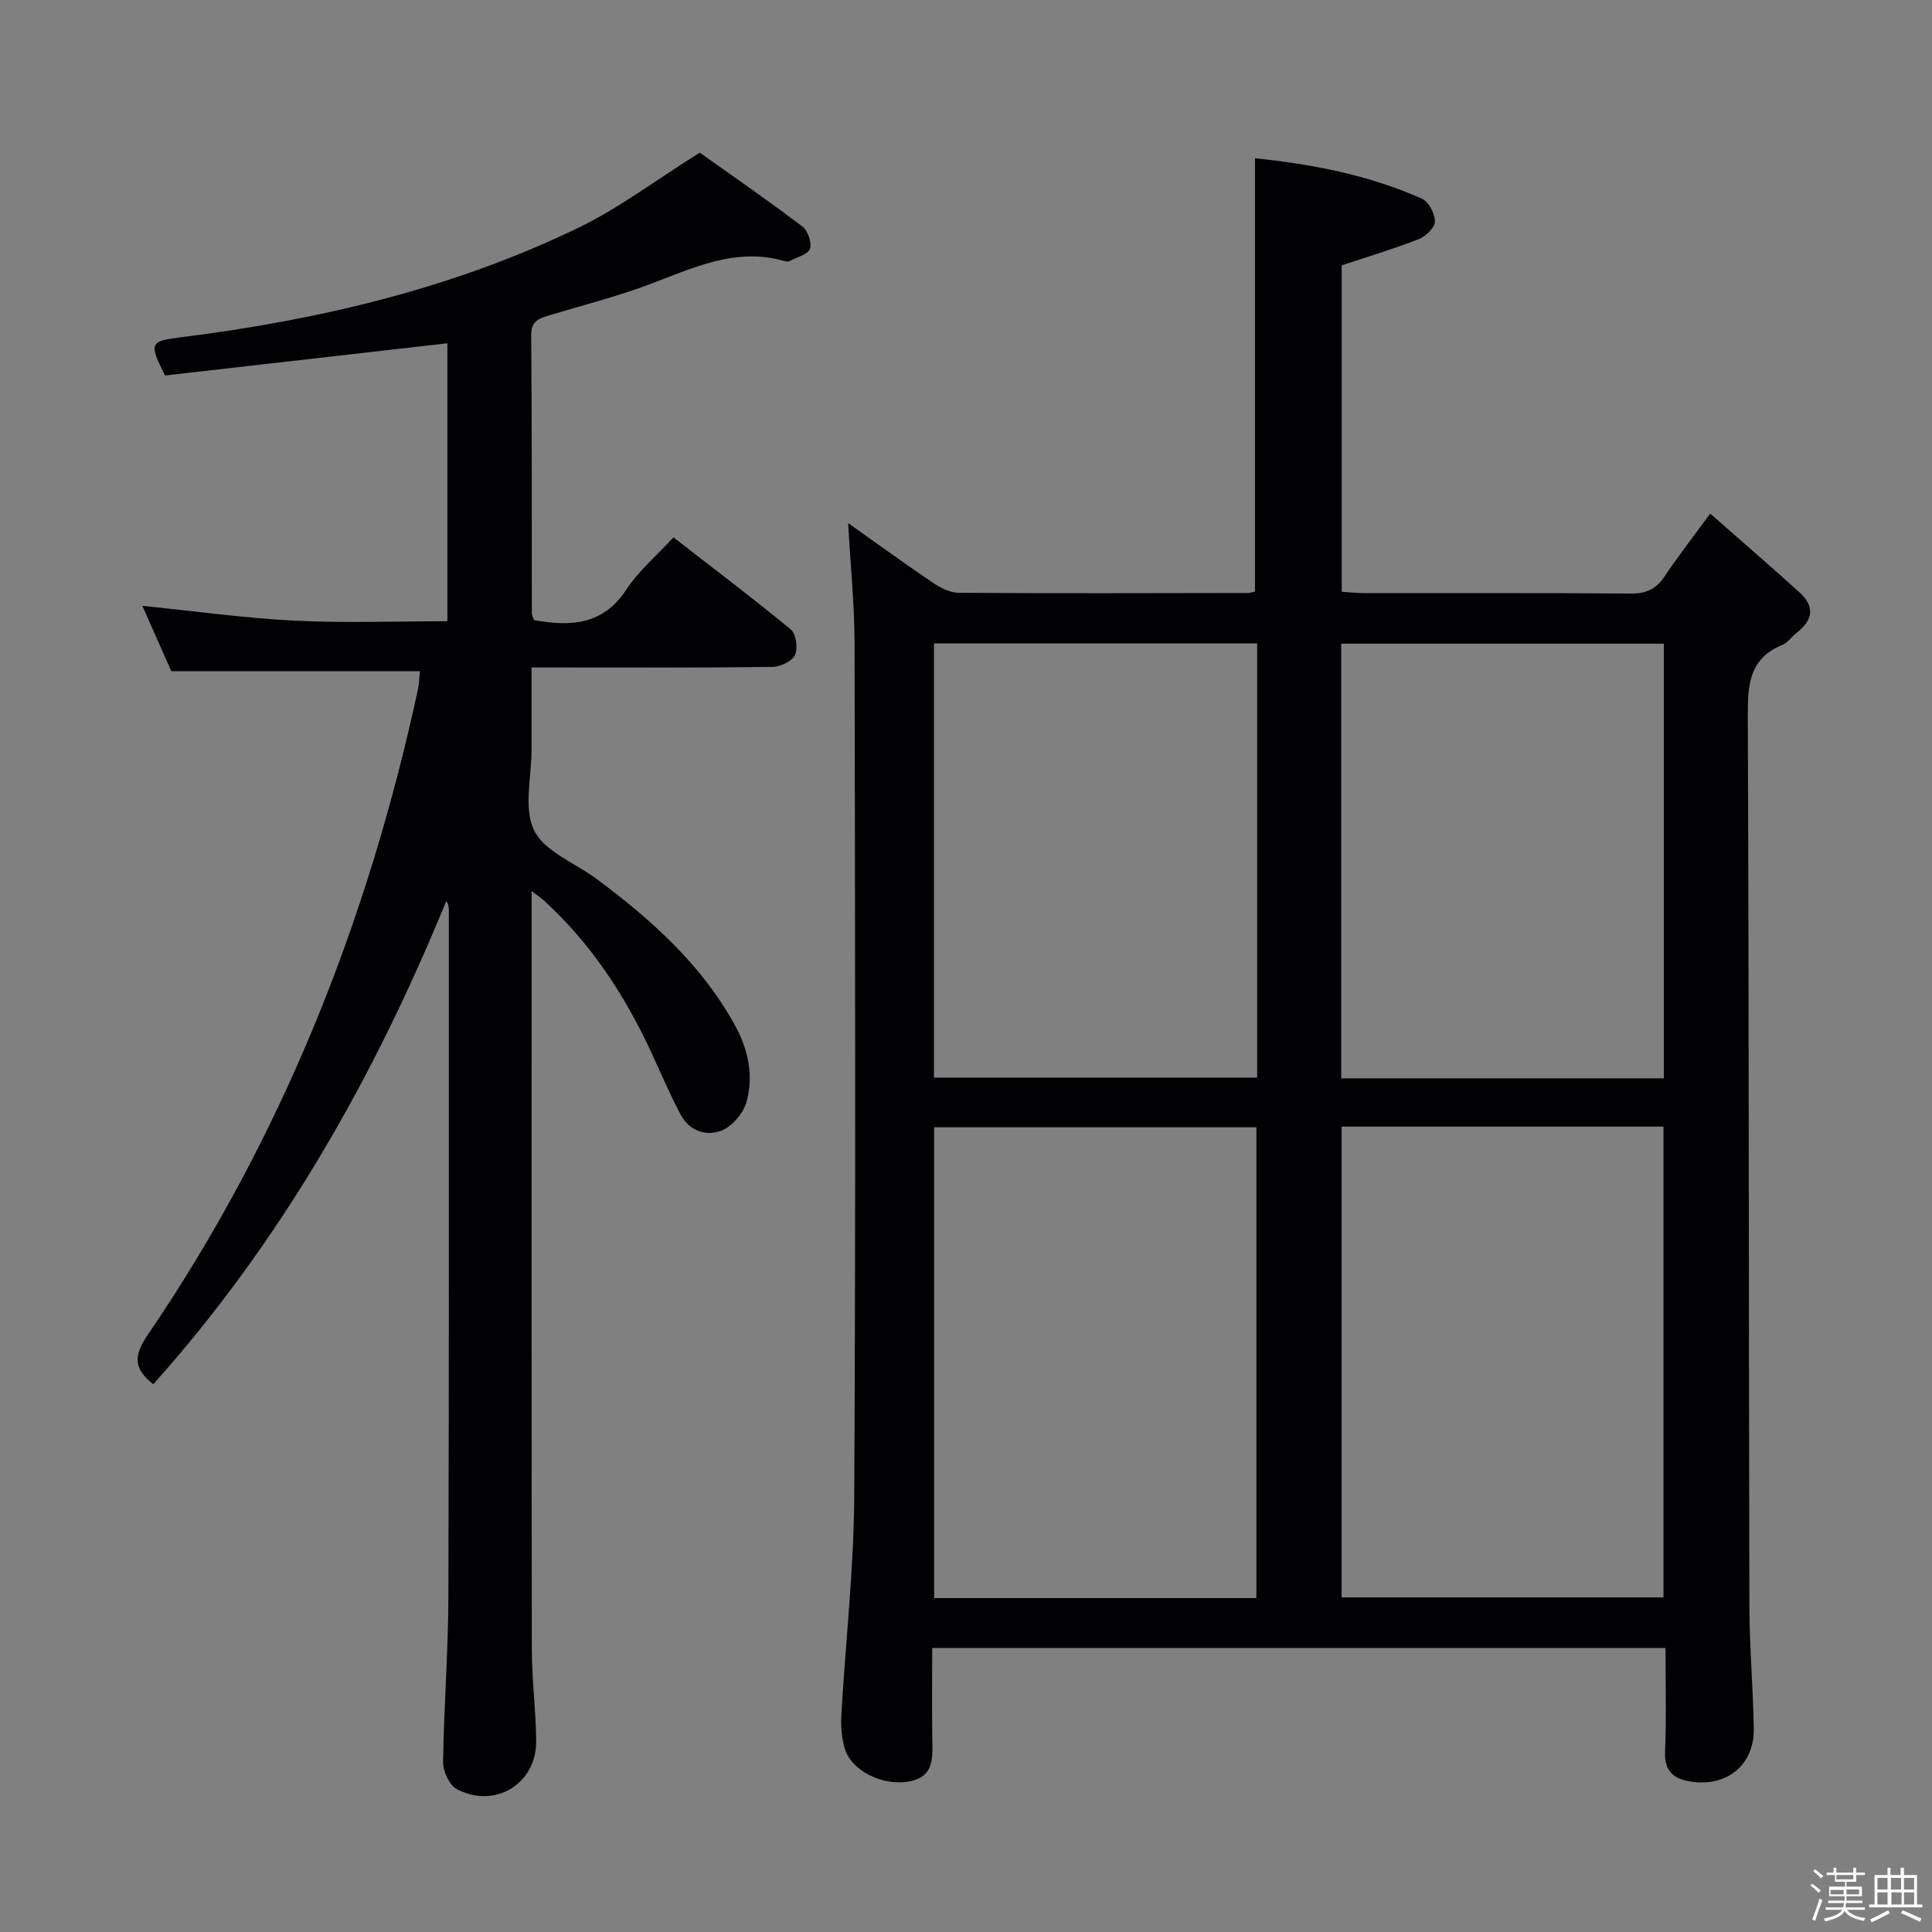 <svg enable-background="new 0 0 400 400" viewBox="0 0 400 400" xmlns="http://www.w3.org/2000/svg"><rect x="0" y="0" width="400" height="400" fill="#808080" stroke="none"/><path d="m374.8 390.4.4-.4c.7.5 1.3 1 1.8 1.4l-.5.5c-.5-.6-1.1-1.1-1.7-1.5zm1 7.3-.6-.3c.5-1.4 1.1-2.8 1.5-4.3.2.1.4.2.6.3-.5 1.3-1 2.8-1.5 4.3zm-.4-10.3.4-.4c.4.3 1 .8 1.7 1.4l-.5.5c-.4-.5-1-1-1.6-1.5zm2.5.3h1.7v-1h.6v1h3.5v-1h.6v1h1.8v.5h-1.8v1.4h-2v1h3.2v2h-3.2v.9h3.3v.5h-3.4c0 .3-.1.6-.1.9h4v.5h-3.7c.7.9 1.9 1.5 3.8 1.7-.1.2-.2.4-.3.6-2.1-.4-3.5-1.1-4-2.1-.4 1-1.8 1.7-4 2.2-.1-.2-.2-.4-.3-.6 2.1-.4 3.4-1 3.8-1.8h-3.4v-.5h3.6c.1-.3.1-.6.2-.9h-3.3v-.5h3.4c0-.3 0-.6 0-.9h-3.2v-2h3.3v-1h-2.1v-1.4h-1.7v-.5zm1.1 3.5v1h2.7c0-.3 0-.4 0-.4 0-.1 0-.2 0-.2 0-.1 0-.2 0-.3h-2.7zm1.2-3v.9h3.5v-.9zm4.7 3h-2.6v.6.4h2.6z" fill="#fcfbfa"/><path d="m393.6 386.7h.6v1.5h2.7v6.1h1.1v.6h-11v-.6h1.1v-6.1h2.7v-1.5h.6v1.5h2.1v-1.5zm-2.7 8.8.4.6c-1.2.6-2.5 1.3-3.8 1.9-.1-.2-.2-.4-.3-.6 1.2-.6 2.5-1.2 3.7-1.9zm-2.2-6.7v2.4h2.1v-2.4zm0 3v2.5h2.1v-2.5zm2.8-3v2.4h2.1v-2.4zm.1 3v2.5h2.1v-2.5h-2.2zm5.9 6.1c-1.4-.7-2.7-1.3-3.9-1.8l.3-.6c1.5.6 2.7 1.2 3.9 1.7zm-1.2-9.1h-2.1v2.4h2.1zm-2.1 3v2.5h2.1v-2.5z" fill="#fcfbfa"/><g fill="#010104"><path d="m344.83 341.21c-50.76 0-100.89 0-151.83 0 0 6.17-.07 12.42.02 18.67.06 4.1.49 8.17-5.21 9.02-5.25.78-11.59-2.32-12.92-6.92-.63-2.17-.83-4.58-.7-6.85.86-15.1 2.59-30.18 2.67-45.28.32-58.83.18-117.66.07-176.48-.02-8.21-.85-16.43-1.33-25.06 5.87 4.15 11.63 8.34 17.52 12.32 1.56 1.06 3.55 2.09 5.35 2.1 20 .14 40 .07 59.99.04.47 0 .94-.21 1.37-.31 0-29.77 0-59.46 0-89.69 11.66 1.21 23.45 3.4 34.56 8.37 1.4.63 2.7 3.09 2.7 4.71 0 1.25-1.88 3.08-3.31 3.64-5.07 1.99-10.3 3.55-15.99 5.45v67.58c1.63.1 3.22.28 4.8.28 18.33.02 36.66-.07 54.99.09 3.21.03 5.27-.89 7.03-3.52 2.76-4.12 5.82-8.05 9.47-13.04 6.4 5.64 12.53 10.93 18.53 16.36 3.16 2.86 2.75 5.71-.58 8.27-1.05.81-1.87 2.1-3.03 2.57-6.77 2.76-7.16 8.11-7.14 14.51.25 61.49.19 122.99.33 184.48.02 8.48.78 16.95.91 25.43.11 7.37-5.48 11.99-12.83 10.94-3.51-.5-5.71-1.96-5.54-6.17.3-6.96.1-13.95.1-21.51zm-84.71-10.34c0-32.83 0-65.19 0-97.48-22.56 0-44.65 0-66.72 0v97.48zm17.64-97.62v97.47h66.65c0-32.65 0-65.02 0-97.47-22.37 0-44.34 0-66.65 0zm-84.39-100.05v89.91h66.91c0-30.23 0-59.97 0-89.91-22.41 0-44.5 0-66.91 0zm84.31 90.06h66.8c0-30.19 0-60.04 0-89.99-22.41 0-44.47 0-66.8 0z"/><path d="m110.07 184.5v6.04c0 50.33-.03 100.66.04 151 .01 6.31.85 12.61.9 18.92.07 8.85-8.49 14.12-16.42 9.96-1.55-.81-2.88-3.69-2.85-5.6.15-11.31 1.06-22.62 1.09-33.93.15-47.5.09-95 .1-142.5 0-.59-.09-1.18-.53-1.86-14.98 36.64-34.24 70.52-60.66 100.06-3.93-3.08-4.21-5.73-1.28-10.03 27.82-40.77 45.69-85.77 56.08-133.86.27-1.27.27-2.6.39-3.73-17 0-33.74 0-51.46 0-1.68-3.79-3.8-8.57-6-13.54 10.85 1.1 21.16 2.55 31.51 3.07 10.43.52 20.9.12 31.65.12 0-19.56 0-38.81 0-57.55-19.64 2.24-39.21 4.48-58.46 6.67-3.43-6.77-3.11-7.11 3.28-7.91 28.49-3.57 56.25-10.09 82.21-22.63 8.45-4.08 16.07-9.87 25.22-15.6 6.26 4.45 13.85 9.71 21.22 15.27 1.14.86 2.04 3.4 1.59 4.63-.44 1.21-2.73 1.76-4.23 2.55-.26.14-.68.1-.99.01-10.21-2.95-19.07 1.47-28.22 4.89-6.67 2.49-13.61 4.24-20.44 6.31-2.09.63-3.86 1.1-3.83 4.15.17 19.16.1 38.33.13 57.5 0 .46.26.92.43 1.47 7.57 1.36 14.28 1.09 19.14-6.32 2.52-3.84 6.18-6.92 9.75-10.8 8.21 6.37 16.39 12.54 24.28 19.05 1.11.91 1.54 3.93.88 5.32-.62 1.3-3.07 2.43-4.73 2.45-14.5.19-29 .11-43.5.11-1.82 0-3.64 0-6.31 0 0 5.85-.01 11.43 0 17.01.01 5.67-1.71 12.2.55 16.75 2.19 4.41 8.51 6.73 12.96 10.05 11.29 8.42 21.67 17.67 28.59 30.25 2.78 5.05 3.91 10.41 2.42 15.85-.64 2.32-2.88 5-5.06 5.92-3.2 1.34-6.76.17-8.57-3.22-2.26-4.23-4.13-8.67-6.15-13.03-5.45-11.74-12.43-22.39-22.03-31.19-.55-.54-1.22-.96-2.69-2.08z"/></g></svg>